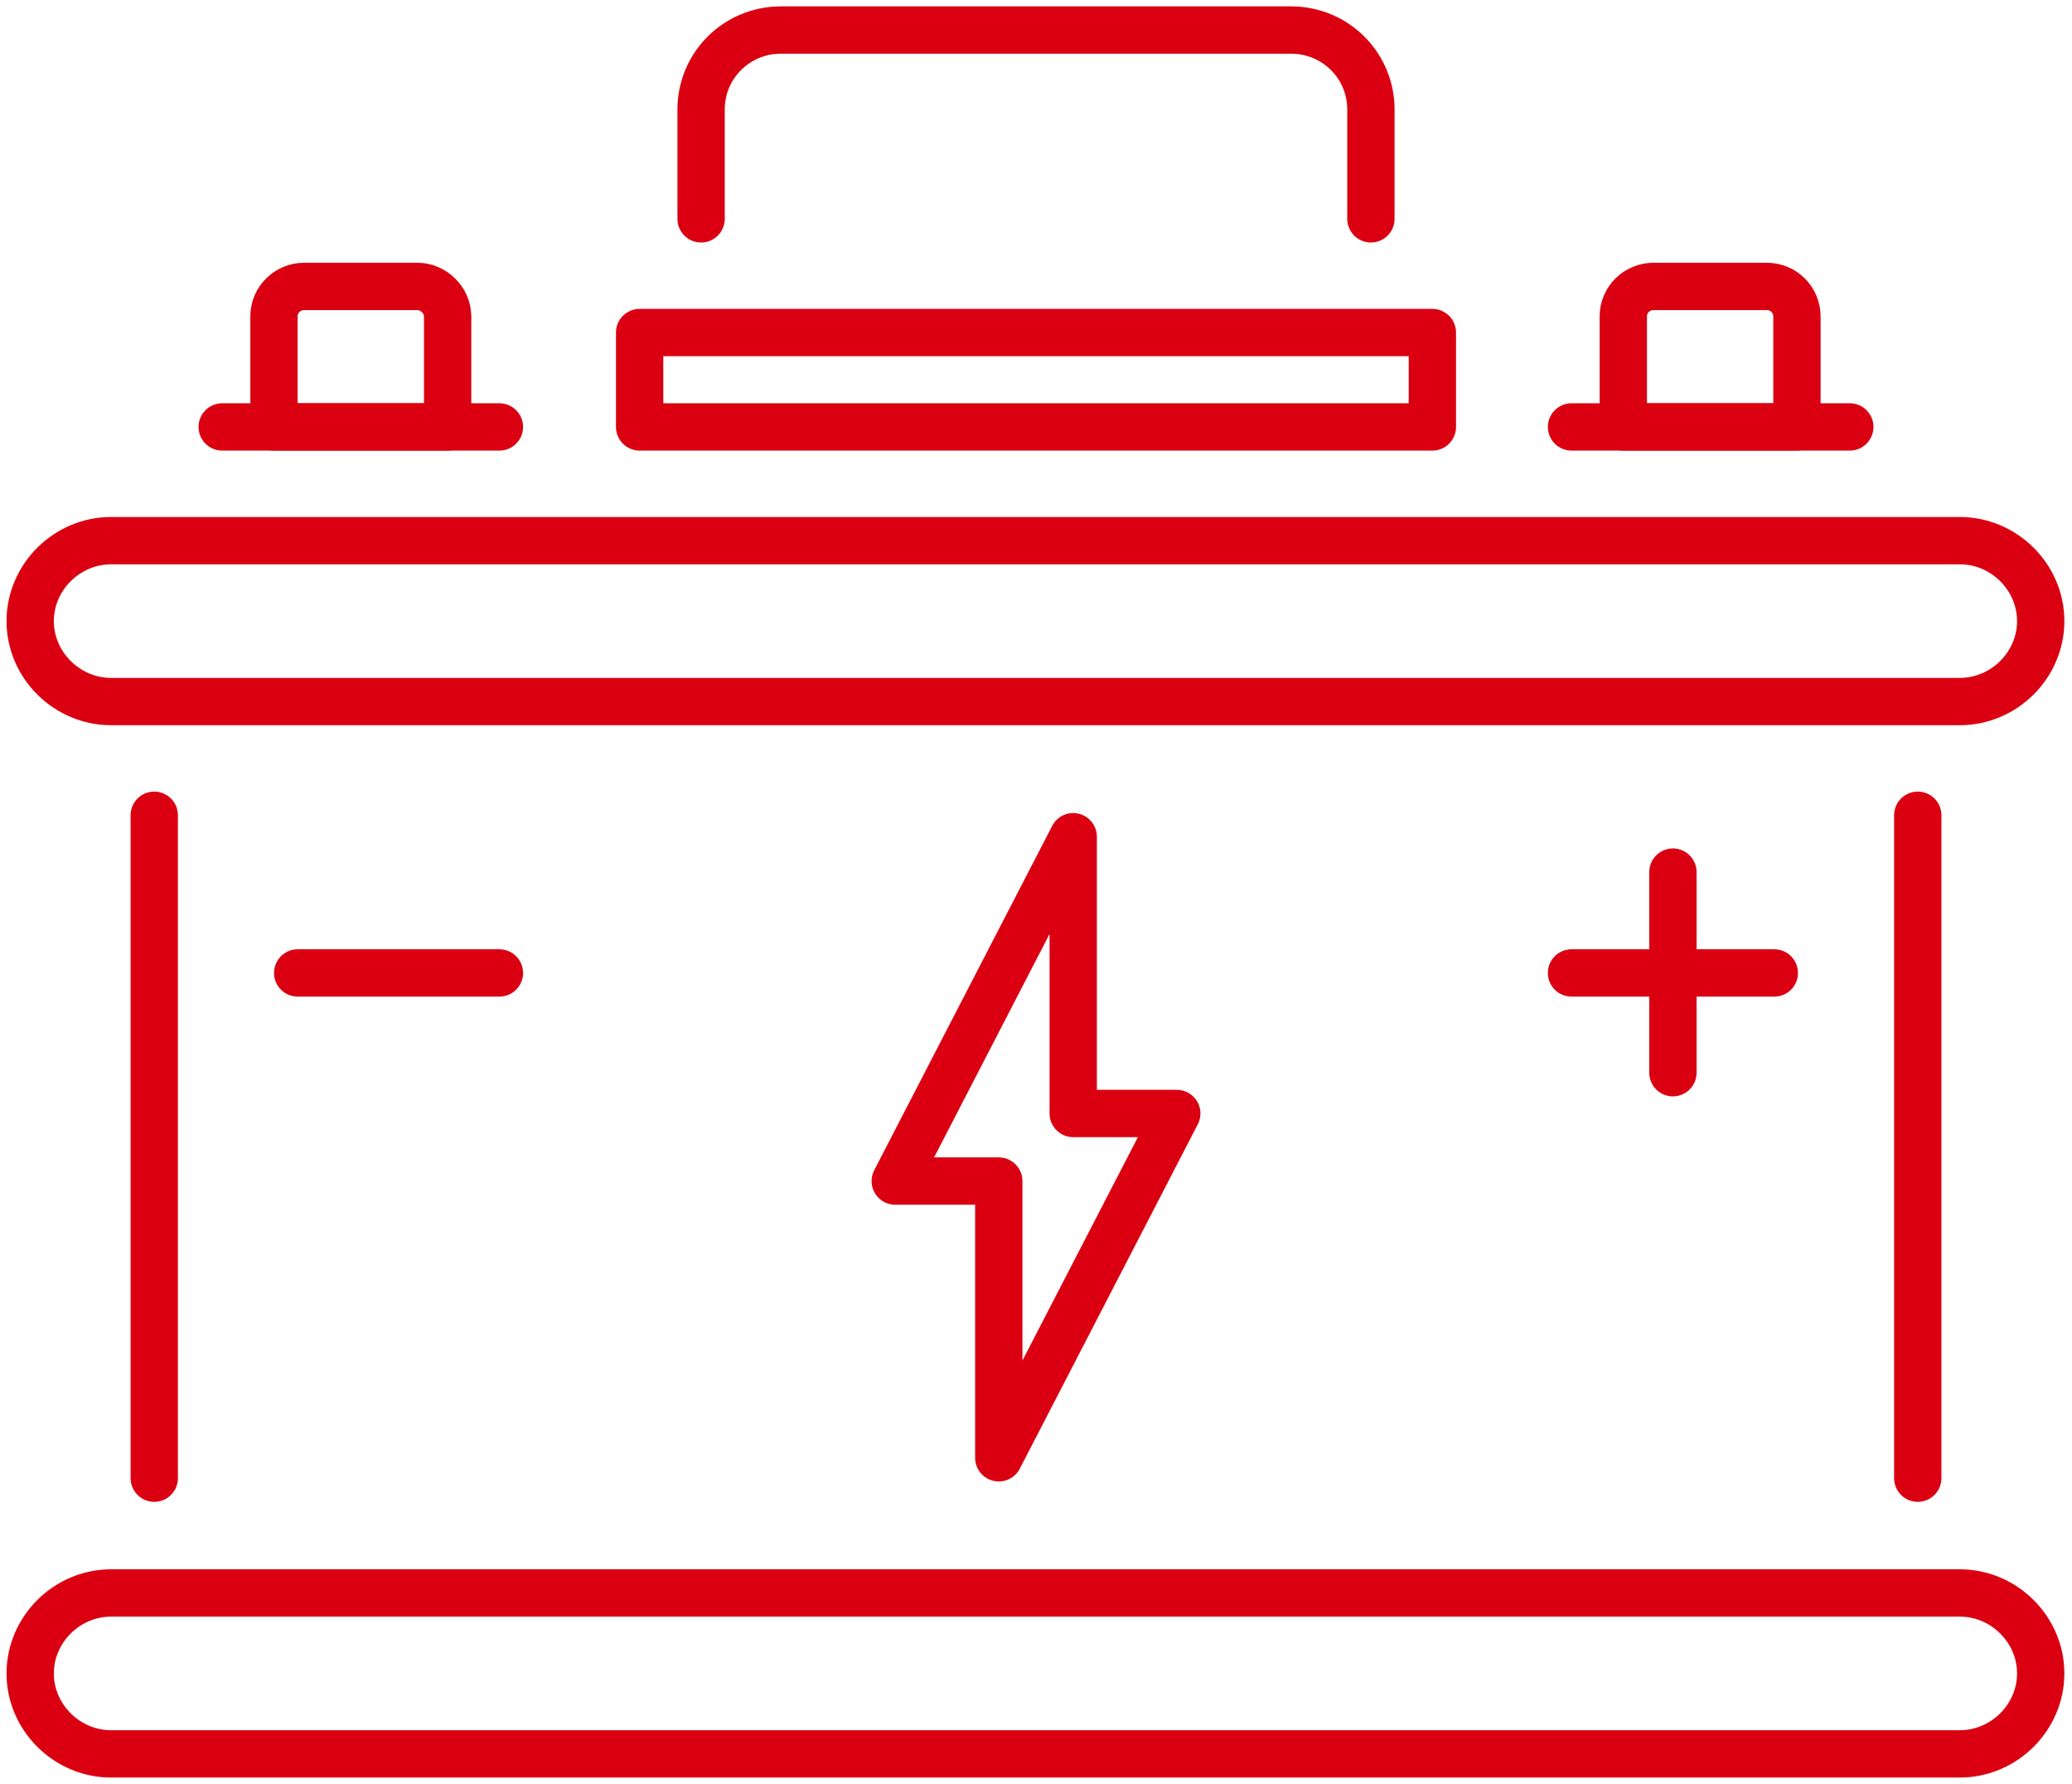 <svg width="79" height="68" viewBox="0 0 79 68" fill="none" xmlns="http://www.w3.org/2000/svg">
<g id="&#208;&#176;&#208;&#186;&#209;&#131;-1 1" clip-path="url(#clip0_0_184)">
<g id="&#208;&#161;&#208;&#187;&#208;&#190;&#208;&#185;_x0020_1">
<path id="Vector" d="M74.723 26.742H4.236C2.55 26.742 1.151 25.352 1.151 23.675C1.151 21.999 2.55 20.609 4.236 20.609H74.723C76.409 20.609 77.807 21.999 77.807 23.675C77.807 25.352 76.409 26.742 74.723 26.742Z" stroke="#DB0011" stroke-width="1.804" stroke-miterlimit="10"/>
<path id="Vector_2" d="M74.723 66.855H4.236C2.55 66.855 1.151 65.465 1.151 63.788C1.151 62.112 2.55 60.721 4.236 60.721H74.723C76.409 60.721 77.807 62.112 77.807 63.788C77.807 65.465 76.409 66.855 74.723 66.855Z" stroke="#DB0011" stroke-width="1.804" stroke-miterlimit="10"/>
<path id="Vector_3" d="M73.119 31.076V56.346" stroke="#DB0011" stroke-width="1.804" stroke-miterlimit="10" stroke-linecap="round" stroke-linejoin="round"/>
<path id="Vector_4" d="M5.881 56.346V31.076" stroke="#DB0011" stroke-width="1.804" stroke-miterlimit="10" stroke-linecap="round" stroke-linejoin="round"/>
<path id="Vector_5" d="M8.472 16.274H19.041" stroke="#DB0011" stroke-width="1.804" stroke-miterlimit="10" stroke-linecap="round" stroke-linejoin="round"/>
<path id="Vector_6" d="M17.067 16.274H10.446V12.063C10.446 11.409 10.98 10.918 11.597 10.918H15.915C16.532 10.918 17.067 11.449 17.067 12.063V16.274Z" stroke="#DB0011" stroke-width="1.804" stroke-miterlimit="10" stroke-linecap="round" stroke-linejoin="round"/>
<path id="Vector_7" d="M59.918 16.274H70.528" stroke="#DB0011" stroke-width="1.804" stroke-miterlimit="10" stroke-linecap="round" stroke-linejoin="round"/>
<path id="Vector_8" d="M68.513 16.274H61.892V12.063C61.892 11.409 62.427 10.918 63.044 10.918H67.362C68.02 10.918 68.513 11.449 68.513 12.063V16.274Z" stroke="#DB0011" stroke-width="1.804" stroke-miterlimit="10" stroke-linecap="round" stroke-linejoin="round"/>
<path id="Vector_9" d="M24.387 16.274H54.613V12.676H24.387V16.274Z" stroke="#DB0011" stroke-width="1.804" stroke-miterlimit="10" stroke-linecap="round" stroke-linejoin="round"/>
<path id="Vector_10" d="M26.731 8.342V4.171C26.731 2.495 28.088 1.145 29.774 1.145H49.226C50.912 1.145 52.269 2.495 52.269 4.171V8.342" stroke="#DB0011" stroke-width="1.804" stroke-miterlimit="10" stroke-linecap="round" stroke-linejoin="round"/>
<path id="Vector_11" d="M11.35 37.087H19.041" stroke="#DB0011" stroke-width="1.804" stroke-miterlimit="10" stroke-linecap="round" stroke-linejoin="round"/>
<path id="Vector_12" d="M59.918 37.087H67.65" stroke="#DB0011" stroke-width="1.804" stroke-miterlimit="10" stroke-linecap="round" stroke-linejoin="round"/>
<path id="Vector_13" d="M63.784 33.243V40.89" stroke="#DB0011" stroke-width="1.804" stroke-miterlimit="10" stroke-linecap="round" stroke-linejoin="round"/>
<path id="Vector_14" d="M44.867 42.444H40.919V31.894L34.133 45.02H38.081V55.569L44.867 42.444Z" stroke="#DB0011" stroke-width="1.804" stroke-miterlimit="10" stroke-linecap="round" stroke-linejoin="round"/>
</g>
</g>
<defs>
<clipPath id="clip0_0_184">
<rect width="79" height="68" fill="white"/>
</clipPath>
</defs>
</svg>
